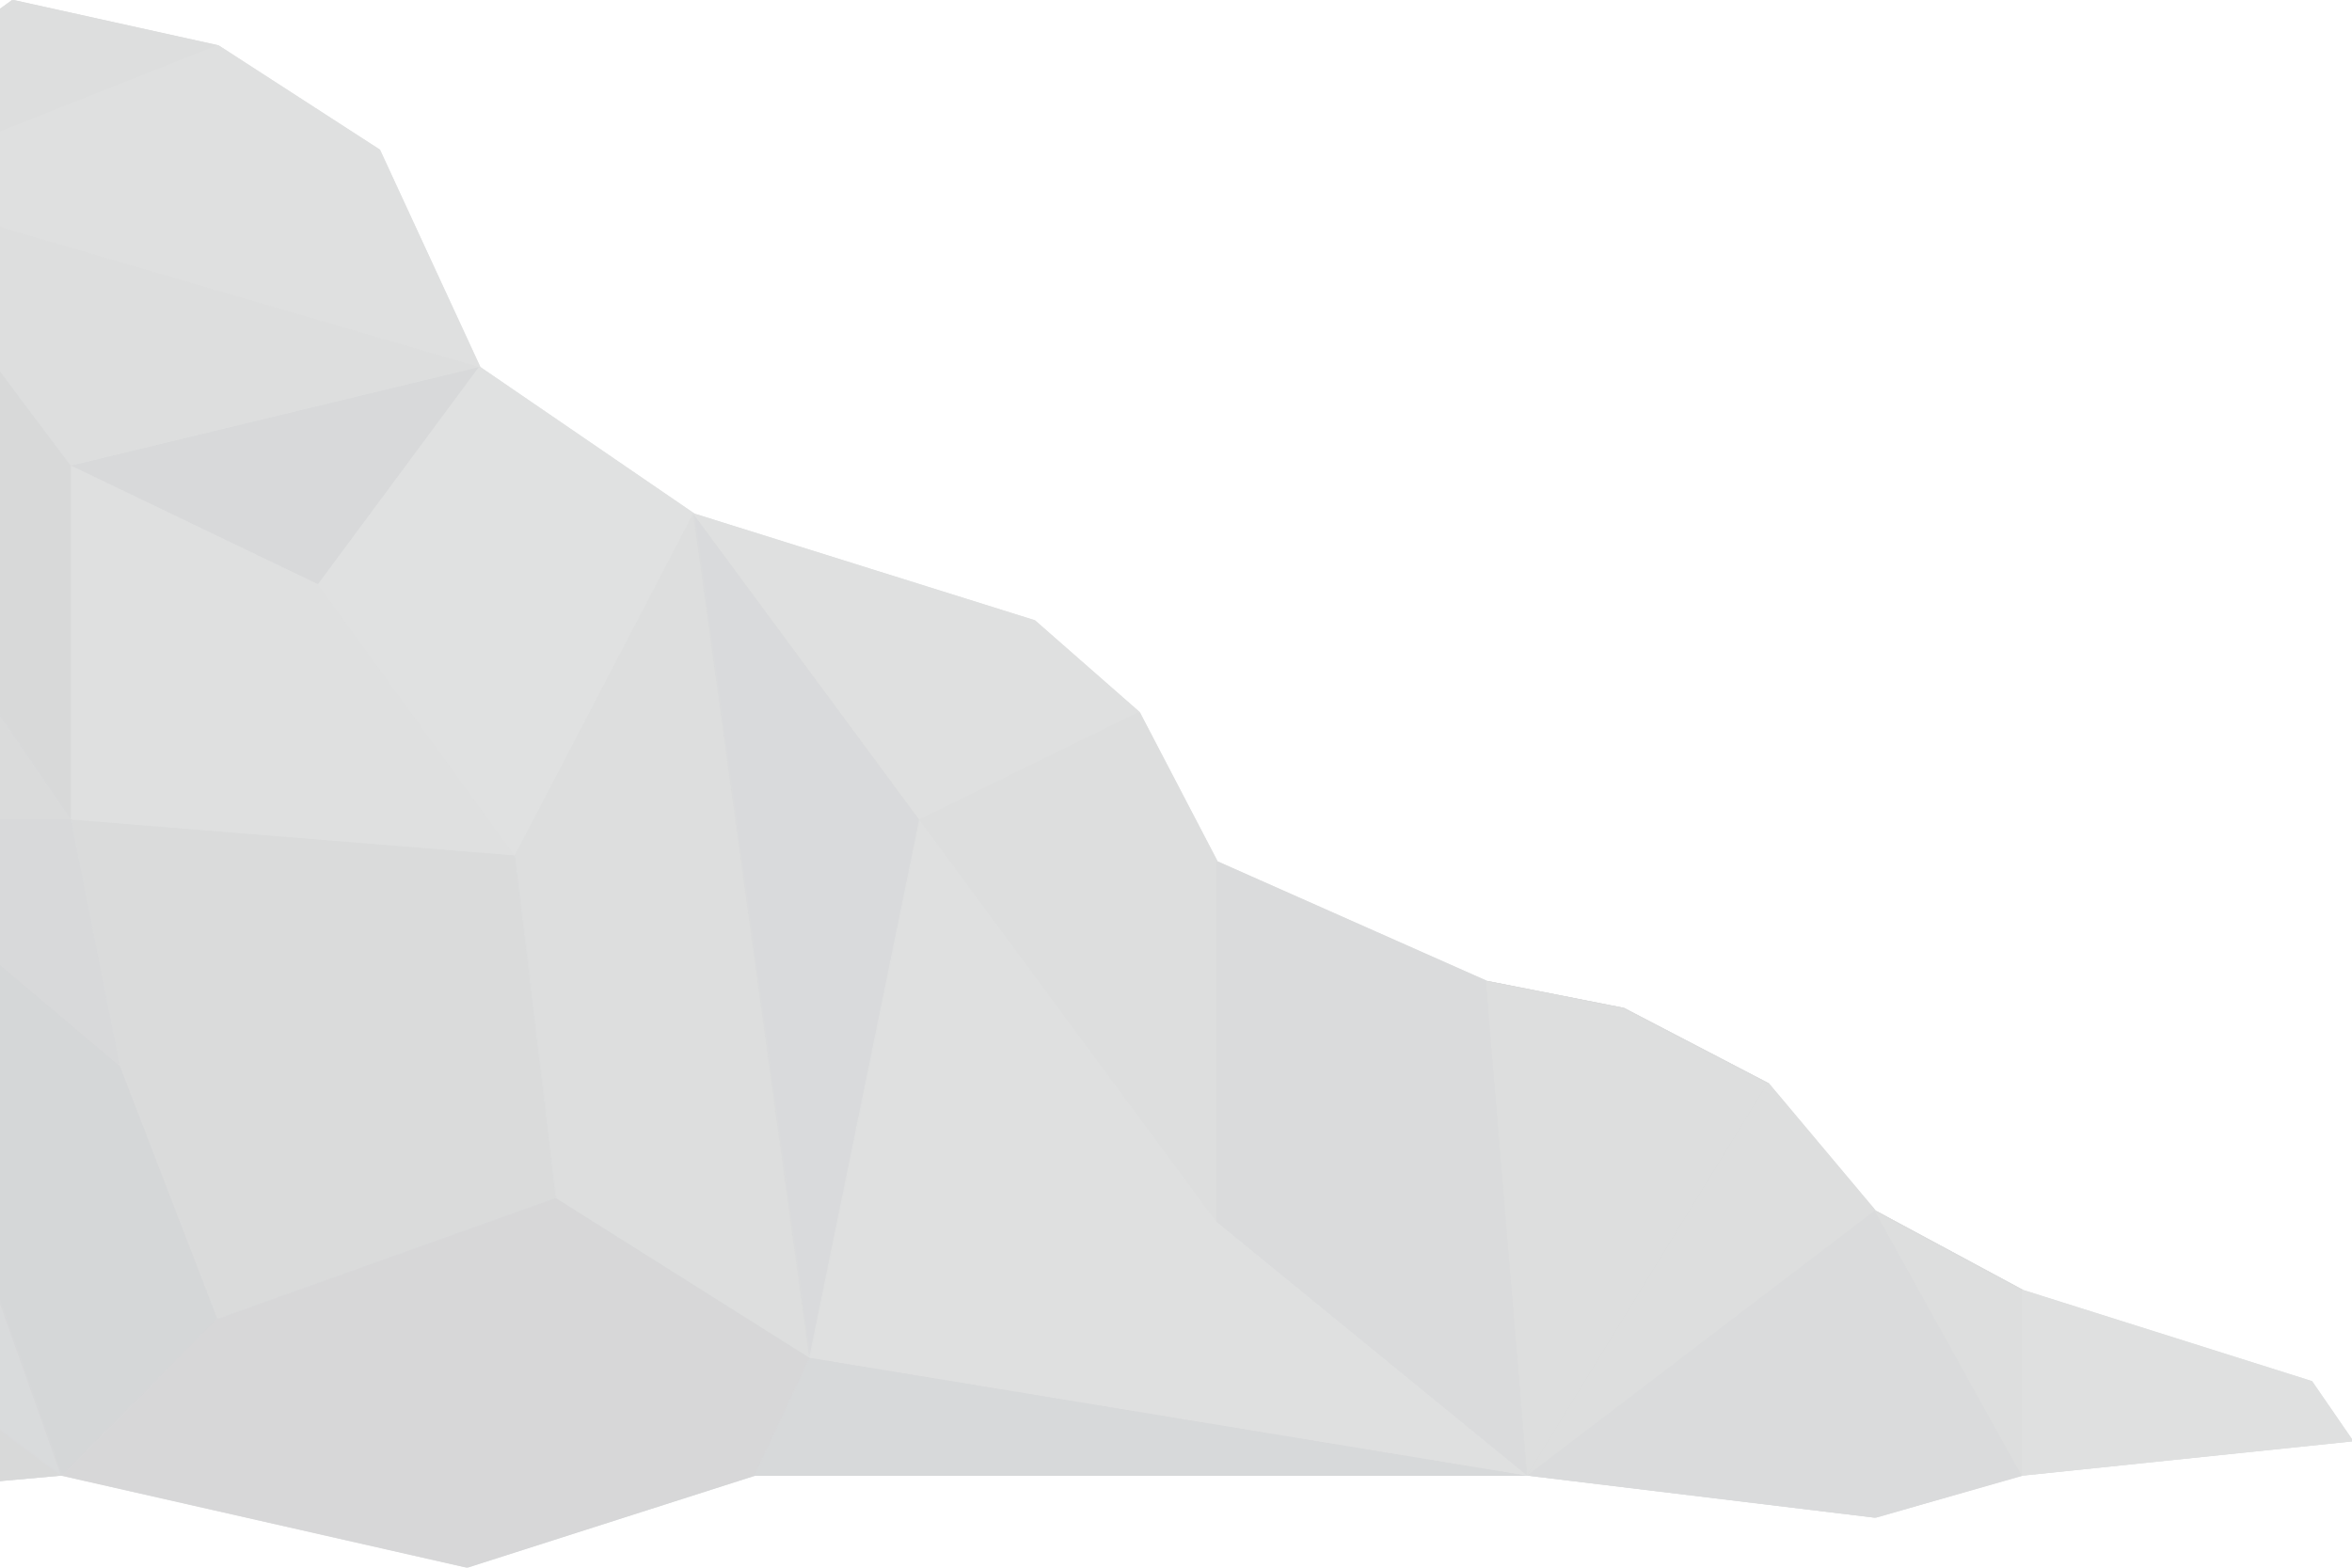 <svg xmlns="http://www.w3.org/2000/svg" xmlns:xlink="http://www.w3.org/1999/xlink" id="Layer_1" width="340.609" height="227.06" x="0" y="0" enable-background="new 0 0 340.609 227.06" version="1.1" viewBox="0 0 340.609 227.06" xml:space="preserve"><g opacity=".9"><polygon fill="#DDDEDE" points="334.833 200.049 292.96 186.833 271.669 175.374 256.187 156.93 235.185 145.991 215.375 142.083 176.339 124.768 165.066 103.153 149.882 89.842 100.585 74.396 69.569 53.161 69.567 53.162 69.568 53.161 55.029 21.676 31.664 6.568 1.975 0 1.919 .035 1.75 0 0 1.256 0 1.411 0 19.04 0 19.124 0 32.844 0 32.902 0 53.525 0 53.814 0 103.428 0 103.756 0 118.713 0 139.614 0 139.795 0 188.311 0 188.928 0 206.967 0 207.135 0 213.741 0 214.526 0 214.536 8.844 213.741 67.515 227.059 67.606 227.03 67.736 227.059 109.396 213.735 221.132 213.735 271.449 219.829 271.515 219.81 271.669 219.829 292.96 213.735 340.83 208.762" opacity=".79"/></g><g><polygon fill="#D4D5D6" points="271.669 175.374 292.96 213.735 292.96 186.833"/><polygon fill="#D4D5D6" points="215.375 142.083 221.353 213.735 256.187 156.93 235.185 145.991"/><polygon fill="#D4D5D6" points="100.585 74.396 117.384 196.651 133.313 118.709"/><polygon fill="#D4D5D6" points="117.384 196.651 109.396 213.735 221.353 213.735"/><polygon fill="#D4D5D6" points="69.568 53.161 69.496 53.259 46.248 84.629 46.085 84.555 10.46 67.445 10.425 67.399 0 53.525 0 32.844 69.308 53.091"/><polygon fill="#D4D5D6" points="9.033 213.727 9.041 213.741 0 213.741 0 188.311 8.98 213.573"/><polygon fill="#D4D5D6" points="17.564 154.456 17.304 154.239 0 139.614 0 103.428 10.236 118.387 10.46 118.713 10.46 118.739"/><polygon fill="#DADBDC" points="176.339 124.768 176.339 176.956 221.353 213.735 215.375 142.083"/><polygon fill="#D8D9DA" points="109.396 213.735 221.353 213.735 117.384 196.651"/><polygon fill="#DDDEDE" points="215.375 142.083 221.353 213.735 256.187 156.93 235.185 145.991"/><polygon fill="#DDDEDE" points="221.353 213.735 252.474 190.006 271.669 175.374 256.187 156.93"/><polygon fill="#DADBDC" points="221.353 213.735 271.669 219.829 292.96 213.735 271.669 175.374 252.474 190.006"/><polygon fill="#DFE0E0" points="292.96 186.833 292.96 213.735 340.83 208.762 334.833 200.049"/><polygon fill="#D8D9DA" points="9.024 213.727 9.015 213.727 8.898 213.741 8.845 213.741 0 214.536 0 206.967 8.736 213.499 8.916 213.643"/><polygon fill="#D8D9DA" points="10.46 67.445 10.46 118.713 10.236 118.387 0 103.428 0 53.525 10.425 67.399"/><polygon fill="#DDDEDE" points="31.664 6.568 31.528 6.629 0 19.124 0 1.411 1.919 .035 1.975 0"/><polygon fill="#DFE0E0" points="69.568 53.161 69.308 53.091 0 32.844 0 19.124 31.528 6.629 31.664 6.568 55.029 21.676"/><polygon fill="#D8D9DA" points="10.458 67.445 46.248 84.635 69.569 53.161"/><polygon fill="#DDDEDE" points="69.568 53.161 69.407 53.199 69.298 53.224 10.46 67.445 10.425 67.399 0 53.525 0 32.844 69.308 53.091"/><polygon fill="#DADBDC" points="10.46 118.713 0 118.713 0 103.428 10.236 118.387"/><polygon fill="#DFE0E0" points="100.585 74.396 133.313 118.709 165.066 103.153 149.882 89.842"/><polygon fill="#DFE0E0" points="10.458 67.445 10.458 118.709 74.742 123.917 46.248 84.635"/><polygon fill="#DFE0E0" points="117.384 196.651 221.353 213.735 176.339 176.956 133.313 118.709"/><polygon fill="#DDDEDE" points="271.669 175.374 292.96 213.735 292.96 186.833"/><polygon fill="#DDDEDE" points="133.313 118.709 176.339 176.956 176.339 124.768 165.066 103.153"/><polygon fill="#DADBDC" points="100.585 74.396 117.384 196.651 133.313 118.709"/><polygon fill="#D6D7D8" points="9.039 213.735 67.736 227.059 109.396 213.735 117.386 196.649 80.664 173.516 31.664 191.018"/><polygon fill="#E0E1E1" points="46.248 84.635 74.742 123.917 100.585 74.396 69.569 53.161"/><polygon fill="#DDDEDE" points="74.742 123.917 77.736 149.008 80.664 173.516 117.386 196.649 100.585 74.396"/><polygon fill="#D8D9DA" points="10.458 118.709 17.566 154.454 31.664 191.018 80.664 173.516 77.736 149.008 74.742 123.917"/><polygon fill="#D8D9DA" points="17.564 154.456 17.304 154.239 0 139.614 0 118.713 10.46 118.713 10.46 118.739"/><polygon fill="#D6D7D8" points="31.664 191.018 9.041 213.741 9.033 213.727 8.98 213.573 0 188.311 0 139.614 17.304 154.239 17.564 154.456 31.636 190.946"/><polygon fill="#DADBDC" points="8.98 213.583 9.024 213.727 9.015 213.727 8.916 213.643 8.908 213.643 8.736 213.522 0 206.967 0 188.311 8.98 213.573"/><polygon fill="#DADBDC" points="9.033 213.727 9.033 213.741 9.024 213.727"/><polygon fill="#D4D5D6" points="271.449 175.374 292.74 213.735 292.74 186.833"/><polygon fill="#D4D5D6" points="215.154 142.083 221.132 213.735 255.966 156.93 234.964 145.991"/><polygon fill="#DADBDC" points="176.121 124.768 176.121 176.956 221.132 213.735 215.154 142.083"/><polygon fill="#D8D9DA" points="109.173 213.735 221.132 213.735 117.164 196.651" opacity=".83"/><polygon fill="#DDDEDE" points="215.154 142.083 221.132 213.735 255.966 156.93 234.964 145.991"/><polygon fill="#DDDEDE" points="221.132 213.735 252.253 190.006 271.449 175.374 255.966 156.93"/><polygon fill="#DADBDC" points="221.132 213.735 271.449 219.829 292.74 213.735 271.449 175.374 252.253 190.006"/><polygon fill="#DFE0E0" points="292.74 186.833 292.74 213.735 340.609 208.762 334.613 200.049"/><polygon fill="#D8D9DA" points="8.8 213.727 8.673 213.741 0 214.526 0 207.135" opacity=".79"/><polygon fill="#D8D9DA" points="10.236 67.445 10.236 118.713 0 103.756 0 53.814" opacity=".9"/><polygon fill="#DDDEDE" points="31.439 6.568 0 19.04 0 1.256 1.75 0 1.919 .035"/><polygon fill="#DFE0E0" points="69.343 53.161 0 32.902 0 19.04 31.439 6.568 31.528 6.629 54.814 21.676 69.308 53.091"/><polygon fill="#D8D9DA" points="10.238 67.445 46.027 84.635 69.347 53.161" opacity=".86"/><polygon fill="#DDDEDE" points="69.343 53.161 10.425 67.399 10.236 67.445 0 53.814 0 32.902" opacity=".94"/><polygon fill="#DADBDC" points="10.236 118.713 0 118.713 0 103.756" opacity=".86"/><polygon fill="#DFE0E0" points="100.364 74.396 133.091 118.709 164.847 103.153 149.662 89.842"/><polygon fill="#DFE0E0" points="10.238 67.445 10.238 118.709 74.523 123.917 46.027 84.635" opacity=".9"/><polygon fill="#DFE0E0" points="117.164 196.651 221.132 213.735 176.121 176.956 133.091 118.709" opacity=".9"/><polygon fill="#DDDEDE" points="271.449 175.374 292.74 213.735 292.74 186.833"/><polygon fill="#DDDEDE" points="133.091 118.709 176.121 176.956 176.121 124.768 164.847 103.153"/><polygon fill="#DADBDC" points="100.364 74.394 117.164 196.649 133.091 118.708" opacity=".9"/><polygon fill="#D6D7D8" points="8.818 213.735 67.515 227.059 109.175 213.735 117.166 196.649 80.443 173.516 31.443 191.018" opacity=".82"/><polygon fill="#E0E1E1" points="46.027 84.635 74.523 123.917 100.365 74.396 69.347 53.161"/><polygon fill="#DDDEDE" points="74.523 123.917 77.517 149.008 80.443 173.516 117.166 196.649 100.365 74.396" opacity=".9"/><polygon fill="#DBDCDC" points="10.238 118.709 17.346 154.454 31.443 191.018 80.443 173.516 77.517 149.008 74.523 123.917" opacity=".84"/><polygon fill="#D8D9DA" points="17.349 154.456 0 139.795 0 118.713 10.236 118.713 17.304 154.239" opacity=".87"/><polygon fill="#D6D7D8" points="31.439 191.018 8.98 213.573 8.98 213.583 8.916 213.643 8.908 213.643 8.818 213.741 8.808 213.727 8.736 213.522 8.736 213.499 0 188.928 0 139.795 17.349 154.456" opacity=".79"/><polygon fill="#DADBDC" points="8.808 213.727 8.8 213.727 0 207.135 0 188.928 8.736 213.499 8.736 213.522" opacity=".79"/></g></svg>